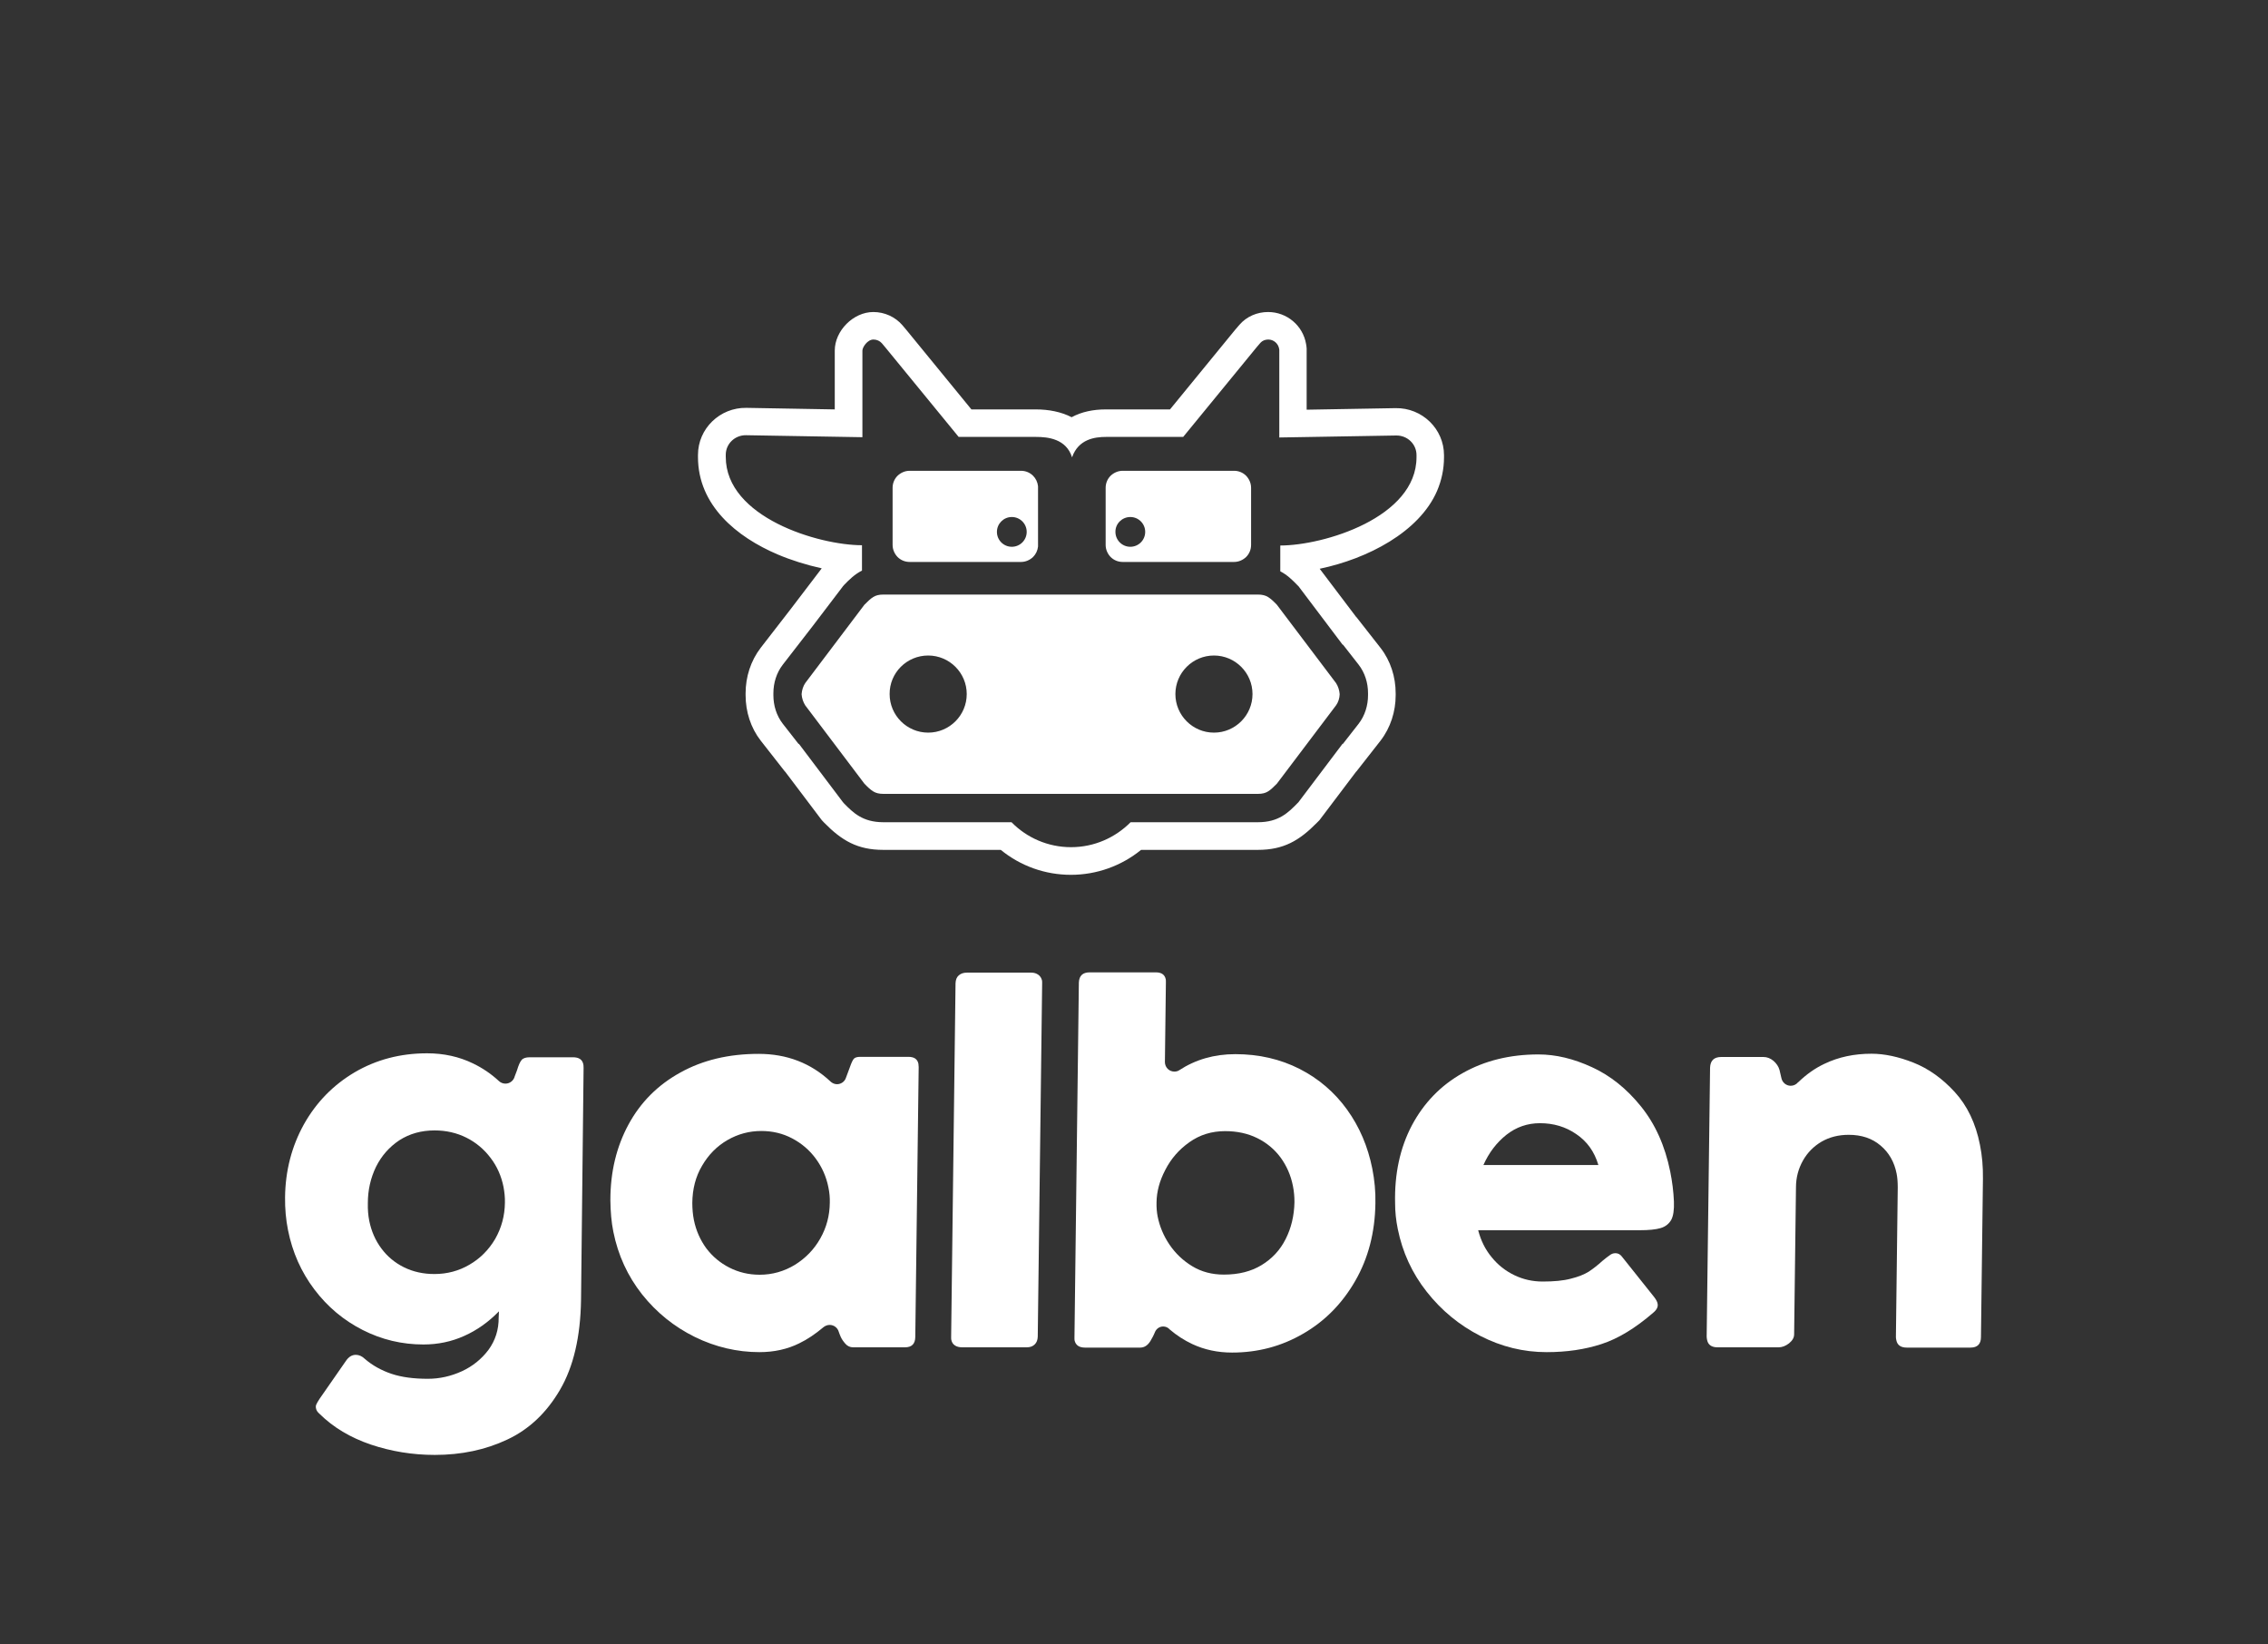 <?xml version="1.0" encoding="utf-8"?>
<!-- Generator: Adobe Illustrator 25.2.1, SVG Export Plug-In . SVG Version: 6.00 Build 0)  -->
<svg version="1.1" id="Camada_1" xmlns="http://www.w3.org/2000/svg" xmlns:xlink="http://www.w3.org/1999/xlink" x="0px" y="0px"
	 viewBox="0 0 160 116" style="enable-background:new 0 0 160 116;" xml:space="preserve">
<rect x="0" y="0" width="160" height="116" fill="#333333" stroke="none"/>
<style type="text/css">
	.st0{fill:#FFFFFF;}
	.st1{fill-rule:evenodd;clip-rule:evenodd;fill:#FFFFFF;}
</style>
<path class="st0" d="M133.88,83.76c0-0.39-0.03-0.72-0.08-0.97c-0.16-0.82-0.54-1.49-1.14-1.99c-0.59-0.5-1.33-0.75-2.24-0.75
	c-0.72,0-1.35,0.16-1.91,0.48c-0.56,0.33-1,0.77-1.32,1.34c-0.32,0.57-0.49,1.2-0.49,1.89l-0.13,10.36c0,0.24-0.12,0.44-0.36,0.64
	c-0.25,0.19-0.49,0.28-0.74,0.28h-4.3c-0.42,0-0.67-0.17-0.74-0.52c-0.02-0.1-0.03-0.18-0.03-0.24l0.24-18.97
	c0.02-0.5,0.28-0.75,0.79-0.75h2.97c0.26,0,0.49,0.09,0.71,0.27c0.21,0.18,0.36,0.4,0.43,0.65l0.13,0.56
	c0.06,0.31,0.33,0.55,0.66,0.55c0.21,0,0.4-0.1,0.52-0.25l0.01,0c0.58-0.56,1.19-0.99,1.85-1.3c1-0.48,2.1-0.71,3.32-0.71
	c0.91,0,1.9,0.21,2.96,0.63c1.06,0.42,2.03,1.11,2.91,2.07c0.88,0.96,1.48,2.2,1.78,3.73c0.15,0.74,0.22,1.53,0.21,2.38l-0.14,11.18
	c0,0.49-0.25,0.74-0.74,0.74h-4.49c-0.42,0-0.67-0.17-0.74-0.52c-0.02-0.09-0.03-0.16-0.03-0.22L133.88,83.76z"/>
<path class="st0" d="M108.64,79.23c-0.88,0-1.67,0.27-2.37,0.82c-0.7,0.56-1.23,1.26-1.62,2.13h8.11c-0.28-0.94-0.79-1.66-1.56-2.18
	C110.45,79.48,109.59,79.23,108.64,79.23 M113.54,88.56c0.12-0.1,0.26-0.16,0.42-0.16c0.19,0,0.34,0.08,0.46,0.24l2.28,2.86
	c0.13,0.17,0.22,0.33,0.24,0.47c0.04,0.21-0.06,0.42-0.3,0.62c-1.27,1.1-2.49,1.84-3.66,2.22c-1.17,0.38-2.45,0.57-3.87,0.57
	c-1.63,0-3.18-0.38-4.67-1.14c-1.49-0.76-2.75-1.8-3.79-3.12c-1.04-1.32-1.71-2.79-2.04-4.42c-0.13-0.63-0.19-1.24-0.19-1.82
	c-0.05-2.08,0.35-3.91,1.18-5.49c0.84-1.58,2.03-2.82,3.58-3.69c1.55-0.88,3.34-1.32,5.35-1.32c1.23,0,2.48,0.3,3.78,0.9
	c1.29,0.59,2.44,1.51,3.45,2.76c1.01,1.25,1.7,2.78,2.07,4.61c0.14,0.69,0.23,1.4,0.26,2.11c0.02,0.58-0.04,1.01-0.19,1.29
	c-0.16,0.28-0.41,0.48-0.75,0.58c-0.34,0.1-0.83,0.15-1.47,0.15h-11.4c0.19,0.73,0.5,1.36,0.95,1.9c0.44,0.55,0.98,0.97,1.6,1.27
	c0.62,0.3,1.29,0.45,2,0.45c0.79,0,1.45-0.06,1.98-0.2c0.53-0.13,0.95-0.3,1.26-0.49c0.3-0.2,0.63-0.45,0.98-0.77
	C113.27,88.76,113.43,88.63,113.54,88.56z"/>
<path class="st0" d="M81.59,84.81c-0.01,0.37,0.02,0.71,0.08,1.01c0.14,0.69,0.41,1.35,0.83,1.97c0.42,0.62,0.95,1.13,1.61,1.53
	c0.66,0.4,1.4,0.59,2.23,0.59c1.04,0,1.92-0.22,2.66-0.67c0.74-0.45,1.31-1.06,1.7-1.84c0.39-0.77,0.6-1.64,0.62-2.6
	c0-0.37-0.03-0.76-0.11-1.15c-0.15-0.75-0.44-1.41-0.87-2c-0.43-0.58-0.98-1.04-1.65-1.37c-0.67-0.33-1.43-0.49-2.26-0.49
	c-0.95,0-1.79,0.26-2.52,0.78c-0.74,0.52-1.3,1.17-1.7,1.95C81.8,83.3,81.6,84.06,81.59,84.81 M76.11,69.31
	c0.02-0.48,0.27-0.72,0.76-0.72h4.67c0.4,0,0.63,0.16,0.7,0.49c0.01,0.04,0.01,0.12,0.01,0.24l-0.07,5.61l0,0
	c0.01,0.37,0.3,0.66,0.67,0.66c0.12,0,0.24-0.03,0.33-0.09l0,0c1.16-0.76,2.48-1.14,3.97-1.14c1.66,0,3.17,0.35,4.53,1.04
	c1.35,0.69,2.47,1.65,3.35,2.87c0.88,1.22,1.47,2.61,1.78,4.16c0.16,0.81,0.24,1.63,0.22,2.46c-0.03,2.04-0.5,3.86-1.42,5.46
	c-0.92,1.6-2.15,2.85-3.68,3.73c-1.53,0.89-3.2,1.33-5.01,1.33c-1.02,0-1.95-0.2-2.81-0.6c-0.57-0.27-1.1-0.61-1.59-1.03
	c-0.11-0.13-0.28-0.21-0.46-0.21c-0.25,0-0.47,0.15-0.57,0.37l0,0c-0.1,0.25-0.22,0.47-0.34,0.67c-0.19,0.3-0.43,0.45-0.71,0.45
	h-3.89c-0.2,0-0.37-0.04-0.49-0.12c-0.13-0.09-0.21-0.21-0.25-0.38c-0.01-0.03-0.01-0.11-0.01-0.21L76.11,69.31z"/>
<path class="st0" d="M67.41,69.36c0.01-0.25,0.08-0.43,0.23-0.56c0.15-0.13,0.34-0.19,0.57-0.19h4.55c0.19,0,0.35,0.05,0.49,0.15
	c0.14,0.1,0.22,0.24,0.26,0.4c0.01,0.05,0.01,0.11,0.01,0.2l-0.31,24.93c-0.01,0.24-0.08,0.42-0.22,0.55
	c-0.13,0.13-0.32,0.2-0.55,0.2h-4.55c-0.21,0-0.38-0.04-0.52-0.13c-0.14-0.09-0.22-0.22-0.26-0.4c-0.01-0.03-0.01-0.11-0.01-0.22
	L67.41,69.36z"/>
<path class="st0" d="M58.54,84.84c0.01-0.35-0.02-0.71-0.1-1.09c-0.15-0.75-0.45-1.42-0.89-2.02c-0.44-0.6-1-1.08-1.67-1.43
	c-0.66-0.35-1.39-0.52-2.17-0.52c-0.85,0-1.64,0.21-2.39,0.64c-0.74,0.43-1.34,1.03-1.79,1.81c-0.46,0.77-0.68,1.65-0.69,2.62
	c0,0.44,0.04,0.85,0.11,1.2c0.15,0.75,0.45,1.42,0.88,2.01c0.44,0.58,0.98,1.03,1.63,1.36c0.65,0.33,1.36,0.5,2.13,0.5
	c0.9,0,1.73-0.24,2.49-0.7c0.75-0.47,1.35-1.08,1.79-1.86C58.31,86.58,58.53,85.75,58.54,84.84 M64.57,94.32
	c-0.01,0.48-0.25,0.72-0.73,0.72h-3.66c-0.21,0-0.4-0.09-0.54-0.25c-0.15-0.17-0.26-0.33-0.33-0.49c-0.04-0.09-0.09-0.21-0.14-0.36
	c-0.08-0.28-0.34-0.48-0.64-0.48c-0.17,0-0.33,0.07-0.45,0.17l0,0c-0.56,0.47-1.12,0.85-1.7,1.13c-0.83,0.41-1.77,0.62-2.8,0.62
	c-1.58,0-3.11-0.36-4.56-1.07c-1.46-0.72-2.7-1.72-3.72-3c-1.02-1.29-1.7-2.77-2.03-4.42c-0.14-0.68-0.2-1.42-0.21-2.23
	c0-2,0.43-3.77,1.28-5.34c0.85-1.57,2.07-2.79,3.65-3.66c1.58-0.88,3.42-1.32,5.53-1.32c1.99,0,3.68,0.65,5.07,1.95l0,0l0.01,0.01
	l0,0l0.01,0.01l0,0c0.12,0.1,0.27,0.17,0.44,0.17c0.28,0,0.53-0.18,0.62-0.43l0,0l0.29-0.78c0.1-0.29,0.19-0.48,0.27-0.58
	c0.08-0.09,0.23-0.14,0.45-0.14h3.41c0.4,0,0.63,0.16,0.7,0.48c0.01,0.05,0.01,0.12,0.02,0.24L64.57,94.32z"/>
<path class="st0" d="M35.62,84.83c0.01-0.36-0.03-0.73-0.1-1.11c-0.15-0.75-0.45-1.44-0.91-2.04c-0.46-0.61-1.03-1.09-1.71-1.43
	c-0.68-0.34-1.43-0.51-2.24-0.51c-0.94,0-1.76,0.23-2.48,0.69c-0.71,0.47-1.26,1.09-1.65,1.87c-0.38,0.78-0.58,1.64-0.58,2.57
	c-0.01,0.43,0.02,0.85,0.1,1.25c0.15,0.73,0.43,1.38,0.85,1.94c0.42,0.57,0.95,1.01,1.59,1.33c0.65,0.32,1.36,0.48,2.16,0.48
	c0.89,0,1.72-0.22,2.47-0.66c0.76-0.44,1.36-1.05,1.81-1.81C35.38,86.61,35.61,85.76,35.62,84.83 M40.99,91.71
	c-0.04,2.58-0.53,4.69-1.48,6.32c-0.95,1.63-2.19,2.8-3.73,3.52c-1.53,0.72-3.23,1.08-5.11,1.08c-1.57,0-3.08-0.25-4.51-0.73
	c-1.44-0.49-2.65-1.21-3.63-2.18c-0.14-0.12-0.22-0.25-0.24-0.39c-0.02-0.1-0.01-0.19,0.03-0.27c0.04-0.09,0.11-0.21,0.22-0.38
	l1.87-2.69c0.19-0.28,0.42-0.42,0.69-0.42c0.22,0,0.43,0.09,0.62,0.27c0.55,0.48,1.19,0.83,1.9,1.07c0.72,0.24,1.57,0.35,2.57,0.35
	c0.82,0,1.62-0.18,2.39-0.53c0.76-0.35,1.39-0.86,1.88-1.51c0.48-0.66,0.73-1.42,0.72-2.29l0.02-0.43
	c-0.74,0.76-1.56,1.34-2.46,1.74c-0.89,0.4-1.85,0.6-2.87,0.6c-1.51,0-2.94-0.34-4.28-1.02c-1.34-0.68-2.48-1.63-3.41-2.86
	c-0.93-1.23-1.55-2.62-1.86-4.18c-0.15-0.74-0.22-1.52-0.21-2.32c0.02-1.88,0.47-3.6,1.33-5.15c0.87-1.55,2.06-2.77,3.58-3.67
	c1.52-0.89,3.22-1.34,5.11-1.34c1.18,0,2.26,0.24,3.23,0.71c0.67,0.32,1.29,0.74,1.84,1.25l0,0c0.12,0.11,0.28,0.18,0.46,0.18
	c0.31,0,0.58-0.22,0.65-0.51l0.16-0.42c0.11-0.37,0.22-0.62,0.33-0.74c0.11-0.13,0.3-0.19,0.58-0.19h3.04
	c0.42,0,0.66,0.16,0.73,0.49c0.01,0.04,0.02,0.13,0.02,0.27L40.99,91.71z"/>
<path class="st1" d="M56.55,48.97c0.02,0.28,0.11,0.56,0.26,0.79l0,0l4.17,5.52c0.23,0.24,0.43,0.43,0.63,0.55
	c0.18,0.11,0.4,0.17,0.71,0.17h26.42c0.32,0,0.53-0.06,0.71-0.17c0.2-0.12,0.39-0.31,0.63-0.55l4.17-5.52l0,0
	c0.16-0.22,0.25-0.5,0.26-0.79c-0.02-0.28-0.11-0.56-0.26-0.79l0,0l-4.17-5.52c-0.23-0.24-0.43-0.43-0.63-0.55
	c-0.18-0.11-0.4-0.17-0.71-0.17H62.32c-0.32,0-0.53,0.06-0.71,0.17c-0.2,0.12-0.39,0.31-0.63,0.55l-4.17,5.52l0,0
	C56.66,48.4,56.57,48.68,56.55,48.97 M72.03,33.21h-7.86c-0.33,0-0.63,0.14-0.85,0.35c-0.22,0.22-0.35,0.52-0.35,0.85v4.03
	c0,0.33,0.14,0.63,0.35,0.85c0.22,0.22,0.52,0.35,0.85,0.35h7.86c0.33,0,0.63-0.14,0.85-0.35c0.19-0.19,0.32-0.45,0.35-0.74V34.3
	c-0.03-0.29-0.16-0.55-0.35-0.74C72.66,33.34,72.36,33.21,72.03,33.21z M87.06,33.21H79.2c-0.33,0-0.63,0.14-0.85,0.35
	C78.13,33.78,78,34.08,78,34.41v4.03c0,0.33,0.14,0.63,0.35,0.85c0.22,0.22,0.52,0.35,0.85,0.35h7.86c0.33,0,0.63-0.14,0.85-0.35
	c0.22-0.22,0.35-0.52,0.35-0.85v-4.03c0-0.33-0.14-0.63-0.35-0.85C87.69,33.34,87.39,33.21,87.06,33.21z M85.64,46.24
	c1.5,0,2.72,1.22,2.72,2.72c0,1.5-1.22,2.72-2.72,2.72c-1.5,0-2.72-1.22-2.72-2.72C82.92,47.46,84.14,46.24,85.64,46.24z
	 M65.48,46.24c1.5,0,2.72,1.22,2.72,2.72c0,1.5-1.22,2.72-2.72,2.72c-1.5,0-2.72-1.22-2.72-2.72
	C62.75,47.46,63.97,46.24,65.48,46.24z M79.74,36.47c0.58,0,1.05,0.47,1.05,1.05c0,0.58-0.47,1.05-1.05,1.05
	c-0.58,0-1.05-0.47-1.05-1.05C78.68,36.94,79.16,36.47,79.74,36.47z M71.38,36.47c0.58,0,1.05,0.47,1.05,1.05
	c0,0.58-0.47,1.05-1.05,1.05c-0.58,0-1.05-0.47-1.05-1.05C70.33,36.94,70.8,36.47,71.38,36.47z M94.74,45.47l1.11,1.42
	c0.44,0.57,0.66,1.28,0.66,2.01c0,0.02,0,0.05,0,0.07c0,0.02,0,0.05,0,0.07c0,0.72-0.22,1.44-0.66,2.01l-1.11,1.42h-0.03l-3.08,4.08
	l-0.02,0.03l-0.03,0.03l-0.06,0.06c-0.64,0.65-1.31,1.33-2.78,1.33h-8.98c-1.07,1.08-2.56,1.76-4.2,1.76c-1.64,0-3.13-0.67-4.2-1.76
	h-9.04c-1.47,0-2.14-0.68-2.78-1.33l-0.05-0.06l-0.03-0.03l-0.02-0.03l-3.08-4.08h-0.03l-1.11-1.42c-0.44-0.57-0.66-1.28-0.66-2.01
	c0-0.02,0-0.05,0-0.07c0-0.02,0-0.05,0-0.07c0-0.72,0.22-1.44,0.66-2.01c1.43-1.83,2.82-3.64,4.23-5.51l0.02-0.03l0.03-0.03
	l0.05-0.06c0.36-0.37,0.74-0.75,1.26-1.01l0-0.62l0-1.17c-3.07,0-9.61-1.97-9.61-6.23v-0.15c0-0.77,0.64-1.39,1.43-1.38l8.21,0.14
	v-0.22v-0.56V24.8c0-0.02,0,0.16,0-0.07c0-0.23,0.35-0.78,0.78-0.78c0.23,0,0.45,0.1,0.59,0.26l0.26,0.31l5.16,6.3
	c1.5,0,3.37,0,5.46,0c0.83,0,2.13,0.13,2.54,1.44c0.45-1.29,1.61-1.44,2.4-1.44c2.05,0,3.97,0,5.44,0l5.16-6.3l0.29-0.34
	c0.13-0.15,0.34-0.23,0.55-0.23c0.39,0,0.71,0.29,0.77,0.66c0,0.02,0.01,0.04,0.01,0.07c0,0.02,0,0.04,0,0.06c0,0.02,0,0.04,0,0.05
	v5.29v0.56v0.22l8.25-0.14c0.79-0.01,1.43,0.61,1.43,1.38v0.15c0,4.26-6.55,6.23-9.61,6.23l0,1.82c0.5,0.26,0.86,0.62,1.21,0.98
	l0.06,0.06l0.03,0.03l0.02,0.03l3.08,4.08H94.74z M98.46,48.97c0,0.02,0,0.04,0,0.07c0,1.15-0.36,2.29-1.07,3.21l-1.7,2.17h-0.01
	l-2.6,3.44l-0.18,0.18c-1.23,1.25-2.34,1.91-4.16,1.91h-8.24c-1.39,1.13-3.13,1.76-4.95,1.76c-1.82,0-3.55-0.62-4.95-1.76h-8.29
	c-1.82,0-2.93-0.66-4.16-1.91l-0.17-0.18l-0.1-0.13l-2.5-3.31h-0.01l-1.7-2.17c-0.71-0.91-1.07-2.05-1.07-3.21c0-0.02,0-0.04,0-0.07
	c0-0.02,0-0.04,0-0.07c0-1.15,0.36-2.29,1.07-3.21c1.42-1.82,2.82-3.64,4.21-5.48l0.09-0.12c-1.09-0.24-2.17-0.58-3.11-0.98
	c-2.89-1.23-5.62-3.46-5.62-6.87v-0.15c0-1.86,1.55-3.35,3.41-3.32l6.24,0.11v-4c0-0.05,0-0.1,0-0.15c0-1.4,1.31-2.72,2.72-2.72
	c0.79,0,1.55,0.34,2.06,0.94l0.27,0.32l4.59,5.61c1.51,0,3.03,0,4.54,0c0.92,0,1.79,0.17,2.53,0.55c0.7-0.38,1.52-0.55,2.41-0.55
	c1.51,0,3.02,0,4.53,0l4.59-5.61l0.31-0.36c0.51-0.59,1.25-0.9,2.02-0.9c1.33,0,2.46,0.96,2.68,2.26c0.02,0.1,0.03,0.2,0.04,0.31
	c0,0.05,0,0.11,0,0.16c0,0.03,0,0.07,0,0.1v4.06l6.28-0.11c1.86-0.03,3.41,1.46,3.41,3.32v0.15c0,0.82-0.17,1.62-0.49,2.37
	c-1.26,2.91-4.92,4.79-8.28,5.49l2.58,3.41h0.01l1.7,2.17c0.71,0.91,1.07,2.05,1.07,3.21C98.46,48.92,98.46,48.94,98.46,48.97z"/>
</svg>
